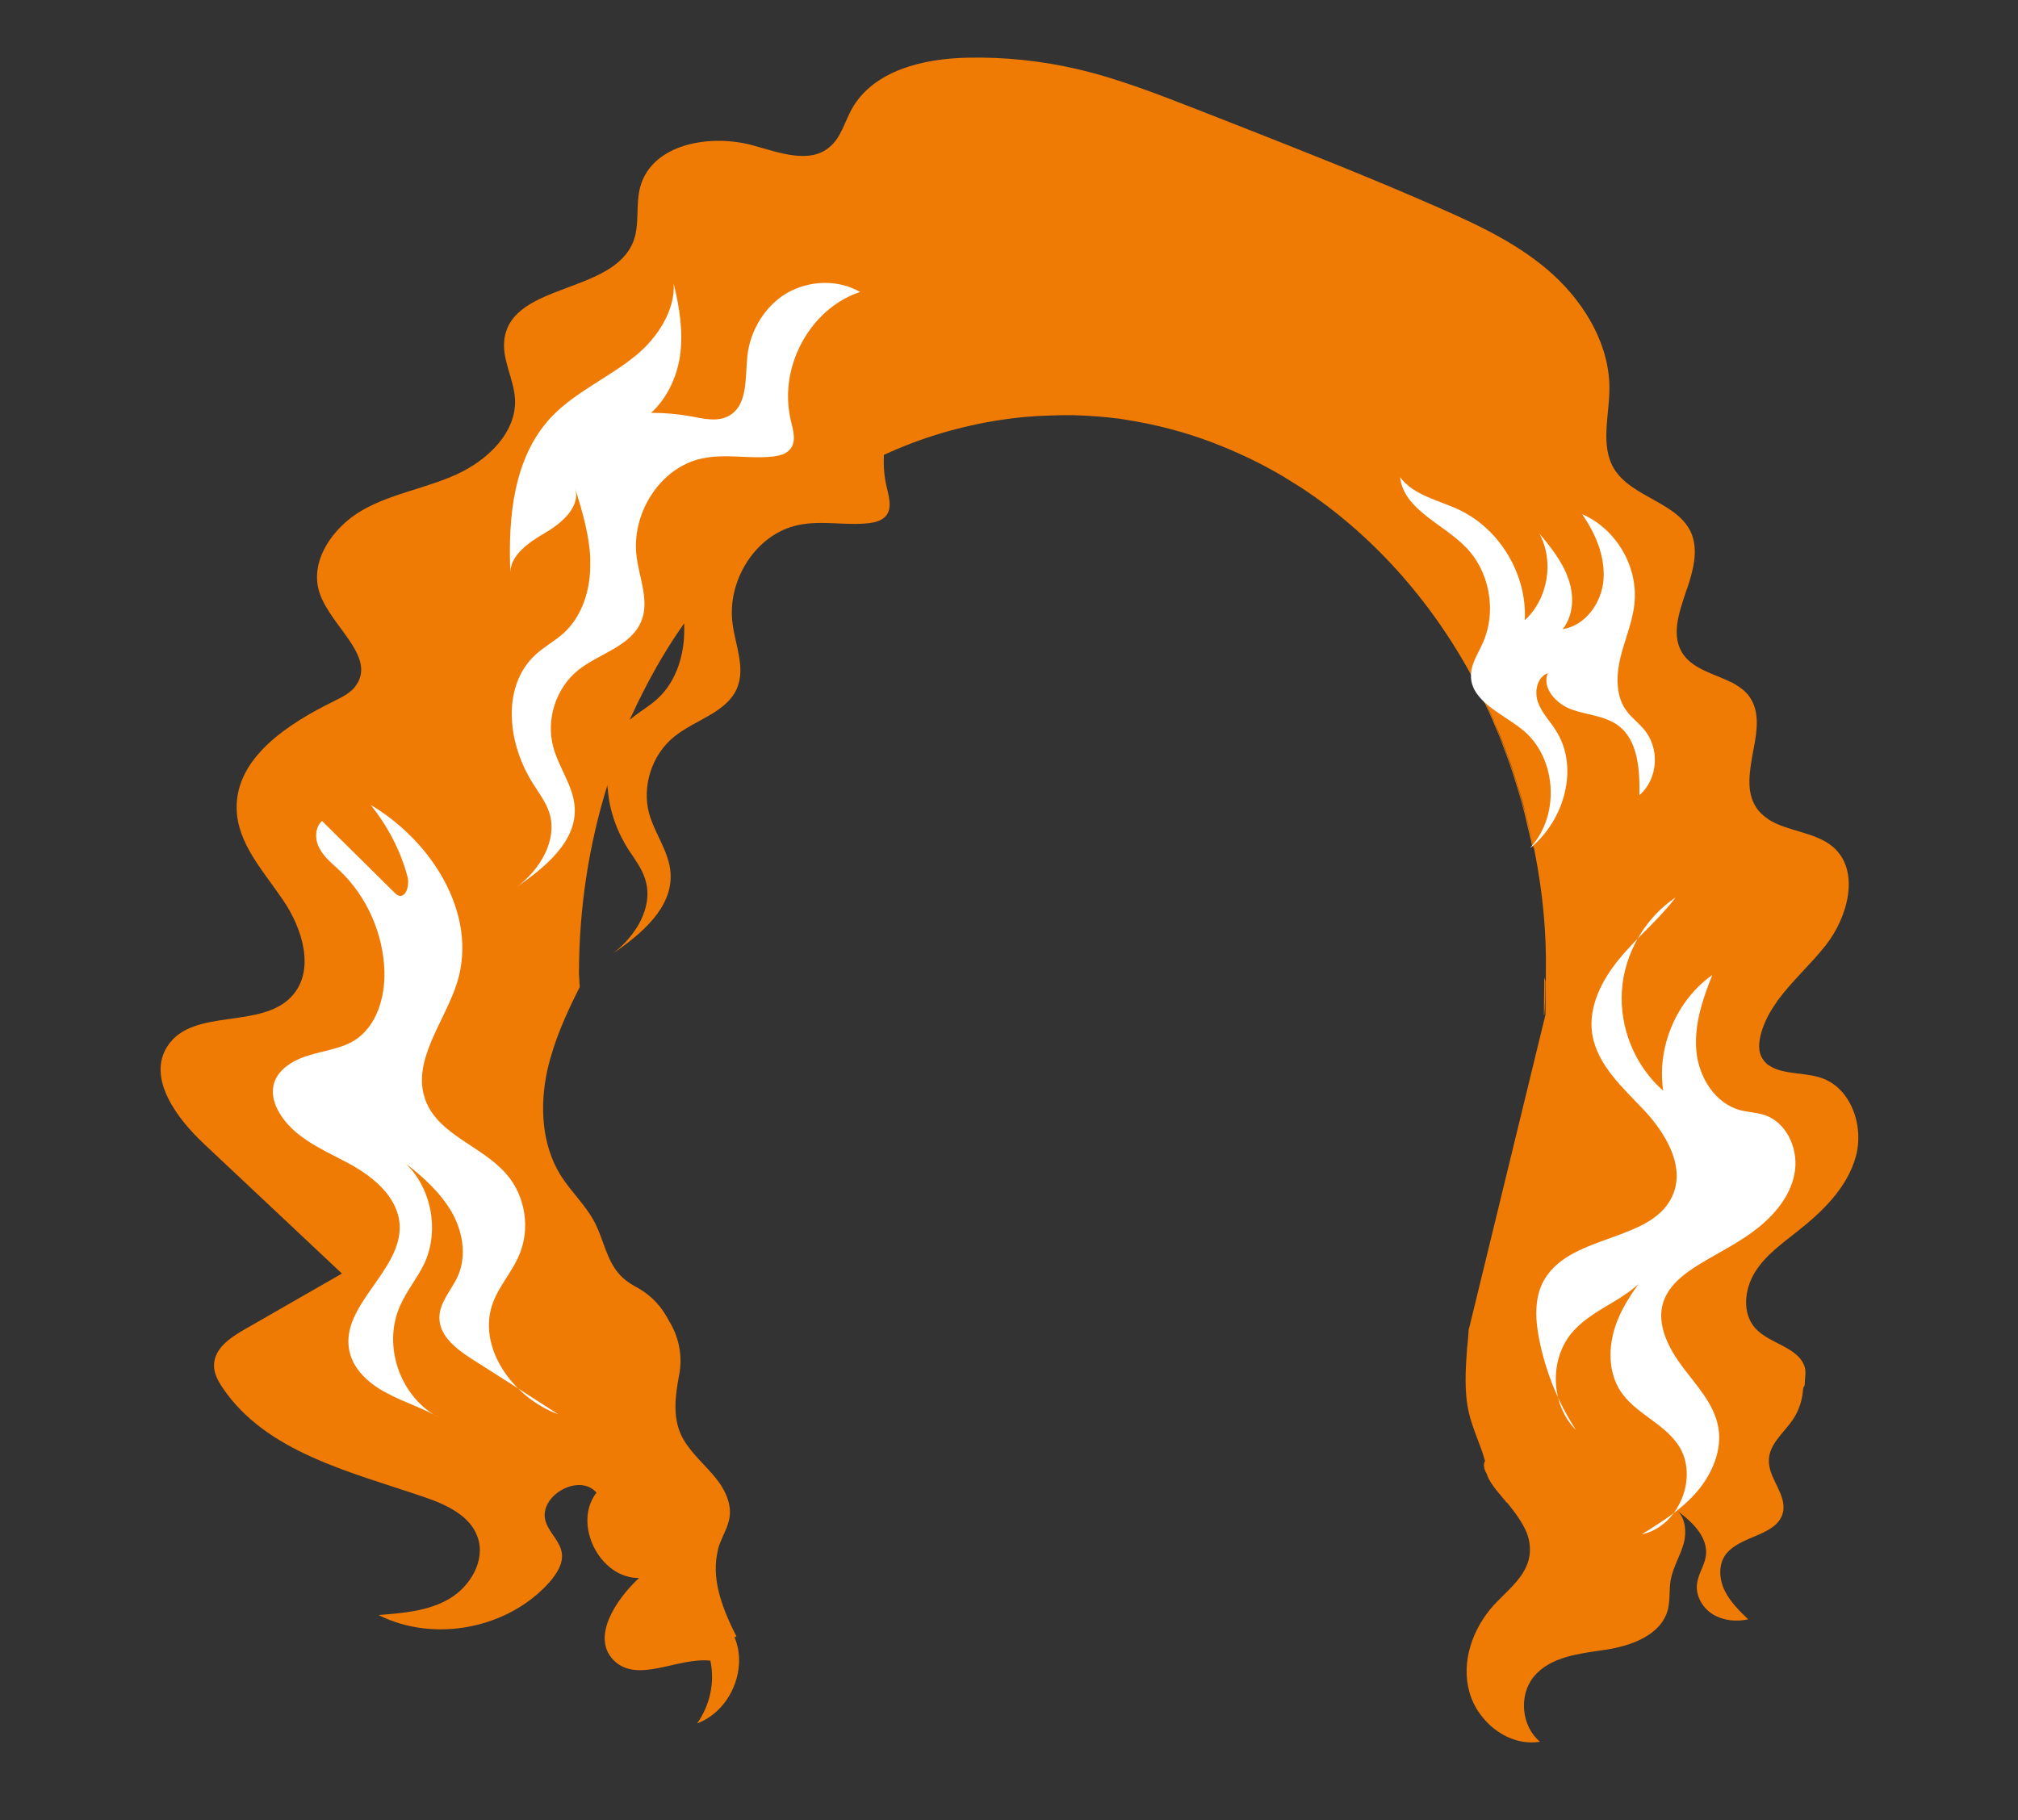 <?xml version="1.0" encoding="utf-8"?>
<!-- Generator: Adobe Illustrator 19.0.0, SVG Export Plug-In . SVG Version: 6.00 Build 0)  -->
<svg version="1.1" id="Layer_1" xmlns="http://www.w3.org/2000/svg" xmlns:xlink="http://www.w3.org/1999/xlink" x="0px" y="0px"
	 viewBox="0 0 517.6 466.9" style="enable-background:new 0 0 517.6 466.9;" xml:space="preserve">
<rect x="0" y="0" width="517.6" height="466.9" fill="#333333" stroke="none"/>
<style type="text/css">
	.st0{fill:#654639;}
	.st1{fill:#EF7B05;}
	.st2{fill:#FFFFFF;}
</style>
<g id="XMLID_131_">
	<path id="XMLID_20885_" class="st0" d="M346.9,136.3C346.9,136.3,346.9,136.3,346.9,136.3C346.9,136.3,346.9,136.3,346.9,136.3
		c0.5,0.4,1,0.8,1.4,1.2C347.9,137.1,347.4,136.7,346.9,136.3z"/>
	<path id="XMLID_20884_" class="st0" d="M379.8,436.3c0.7-2,1.7-3.8,2.9-5.3c0.5,0.8,1,1.6,1.1,2.6
		C384.2,435.8,381.1,438.2,379.8,436.3z"/>
	<path id="XMLID_20881_" class="st0" d="M438.7,395.4c1.3-2.2,2.7-4.4,4-6.6C442.5,391.6,441.3,394.2,438.7,395.4z"/>
	<path id="XMLID_20871_" class="st1" d="M392.9,215.6c-0.1-0.6-0.2-1.1-0.4-1.7c-0.3-1.1-0.5-2.3-0.8-3.4c-0.1-0.6-0.3-1.1-0.4-1.7
		c-0.1-0.6-0.3-1.1-0.5-1.7c-0.3-1.1-0.6-2.2-0.9-3.3c-0.2-0.6-0.3-1.1-0.5-1.7c-0.8-2.8-1.8-5.5-2.7-8.1c-0.4-1.1-0.8-2.1-1.2-3.2
		c-0.2-0.5-0.4-1-0.6-1.6c-0.5-1.2-1-2.4-1.5-3.7c-0.5-1.1-1-2.2-1.5-3.3c-0.3-0.7-0.6-1.3-0.9-2c-0.1-0.1-0.1-0.1-0.2-0.2
		c-0.1-0.1-0.2-0.2-0.3-0.2c0.1,0.1,0.1,0.3,0.2,0.4c0,0.1,0.1,0.1,0.1,0.1c1.4,2.8,2.6,5.7,3.8,8.6c0.2,0.5,0.4,1.1,0.6,1.6
		c0.4,1.1,0.8,2.1,1.2,3.2c1,2.7,1.9,5.4,2.7,8.1c0.7,2.2,1.3,4.4,1.9,6.7c0.1,0.6,0.3,1.1,0.4,1.7c0.3,1.1,0.5,2.3,0.8,3.4
		c0.1,0.6,0.3,1.1,0.4,1.7c0.1,0.6,0.3,1.2,0.4,1.8c0.1-0.1,0.2-0.2,0.2-0.3C393.1,216.5,393,216.1,392.9,215.6z M396.1,260.5
		c0,0,0.2-2.1,0.3-8.7c-0.1-0.4-0.2-0.7-0.3-1.1c-0.1,7.3-0.1,9.6-0.1,9.6 M392.9,215.6c-0.1-0.6-0.2-1.1-0.4-1.7
		c-0.3-1.1-0.5-2.3-0.8-3.4c-0.1-0.6-0.3-1.1-0.4-1.7c-0.2-0.6-0.3-1.1-0.5-1.7c-0.3-1.1-0.6-2.2-0.9-3.3c-0.2-0.6-0.3-1.1-0.5-1.7
		c-0.8-2.8-1.8-5.5-2.7-8.1c-0.4-1.1-0.8-2.1-1.2-3.2c-0.2-0.5-0.5-1-0.7-1.6c-0.5-1.2-0.9-2.4-1.4-3.7c-0.5-1.1-1-2.2-1.5-3.3
		c-0.3-0.6-0.7-1.2-1.1-1.9c1.4,2.8,2.6,5.7,3.8,8.6c0.2,0.5,0.4,1.1,0.6,1.6c0.4,1.1,0.8,2.1,1.2,3.2c1,2.7,1.9,5.4,2.7,8.1
		c0.7,2.2,1.3,4.4,1.9,6.7c0.1,0.6,0.3,1.1,0.4,1.7c0.3,1.1,0.5,2.3,0.8,3.4c0.1,0.6,0.3,1.1,0.4,1.7c0.1,0.6,0.3,1.2,0.4,1.8
		c0.1-0.1,0.2-0.2,0.2-0.3C393.1,216.5,393,216.1,392.9,215.6z M380.5,179.9c0.1,0.1,0.1,0.3,0.2,0.4c0,0,0.1-0.1,0.1-0.1
		C380.6,180.1,380.6,180,380.5,179.9z M376.7,341.2c0-0.2,0-0.4,0.1-0.6 M376.7,341.2c-0.1,1.5-0.2,3-0.4,4.5
		c-0.4,5.6-0.8,11.4,0.5,16.9c1,4.2,3,8.1,4.1,12.2c-0.1,0.1-0.1,0.1-0.1,0.2c-0.2,0.4-0.2,0.8-0.1,1.1c0,0,0,0.1,0,0.1
		c0,0.3,0.1,0.6,0.3,0.8c0,0.1,0.1,0.2,0.1,0.3c0.2,0.4,0.6,0.7,0.6,1.1v0c1,2.4,3.2,4.6,4.9,6.9l0,0c2,2.5,3.9,5,5,7.7
		c3.6,4.6,0,12.1-4.2,16.8c-4.5,5-10,11.7-6.8,17.8c0.6,1.1,1.5,2.2,2.2,3.2c4.8-6.2,13.3-9.7,20.8-13c9.4-4.2,19.8-11.3,19.4-21.6
		c0-1.1-0.2-2.2-0.5-3.3c0-0.1-0.1-0.2-0.1-0.4c-1.2-4.3-3.7-8.3-4.9-12.6c-1.8-6.3-0.4-13.1,3.2-18.6c2.9-4.5,7.2-8.1,12.2-9.8
		c1.3-0.4,2.6-0.7,3.9-0.9c-0.7,1-1.4,2.1-2.1,3.2c-1.8,3.2-2.9,6.7-2.5,10.3c0.6,4.9,4,8.8,6.8,12.9c0.6,0.8,1.2,1.7,1.7,2.6
		c1.5,2.6,2.4,6,2.2,9c5.7-9.4,11.6-18.8,17.4-28.3c0.9-1.5,1.5-3,2.4-4.6c0-0.1,0.1-0.2,0.2-0.3v0c0-0.1-0.1-0.2,0-0.3v0
		c0-1.5,0.4-2.9,0-4.4c-1.6-5.2-9-5.9-12.7-10c-3.4-3.8-2.8-9.9-0.1-14.3c2.7-4.4,7-7.4,11-10.6c6.5-5.1,12.7-11.2,14.9-19.1
		c2.2-7.9-1.3-17.9-9.2-20.3c-4.2-1.3-9.6-0.8-12.9-3c0,0,0,0,0,0c-0.1,0-0.1-0.1-0.2-0.1c-0.1-0.1-0.2-0.1-0.3-0.2
		c-0.7-0.6-1.3-1.3-1.7-2.2c-0.8-1.8-0.5-3.9,0-5.8c0.8-2.9,2.2-5.5,3.9-7.9c0.1-0.2,0.2-0.3,0.3-0.5c0,0,0-0.1,0.1-0.1c0,0,0,0,0,0
		c3.6-4.9,8.4-9.2,12.2-14c5.8-7.3,9-19.2,2-25.3c-4.5-3.9-11.8-4-16.6-7.1c0,0-0.1-0.1-0.1-0.1c-1.2-0.8-2.2-1.7-3-2.9
		c-2.8-4.2-1.7-9.5-0.8-14.7c0-0.1,0.1-0.3,0.1-0.4c0.9-4.8,1.6-9.6-1.1-13.4c-1.1-1.6-2.7-2.6-4.4-3.6c-0.1,0-0.2-0.1-0.3-0.1
		c-4.2-2.1-9.3-3.2-12.1-6.9c-3.5-4.8-1.3-10.8,0.7-16.8c0-0.1,0-0.2,0.1-0.2c1.6-4.8,2.9-9.7,1.2-14.1c-3.3-8.2-15.5-9.3-20-16.9
		c-3.4-5.9-1.2-13.2-1.1-20c0.2-11.3-6.1-22-14.4-29.6s-18.8-12.6-29.1-17.1c-17-7.5-34.2-14.3-51.5-21.1c-3.4-1.3-6.8-2.7-10.2-4
		c-10.3-4-20.6-8.1-31.4-10.6c-9.1-2.1-18.5-3.1-27.9-2.9c-11.5,0.2-24.4,3.3-29.9,13.3c-1.8,3.3-2.7,7.2-5.6,9.6
		c-5.1,4.4-12.8,1.5-19.3-0.3c-11.1-3.2-26.3-0.6-29.3,10.6c-1.2,4.5-0.1,9.5-1.7,13.8c-5.1,13.6-30.9,10.7-33.1,25
		c-0.8,5.3,2.4,10.3,2.7,15.6c0.4,8.6-7.1,15.7-15,19.3s-16.7,4.9-24.2,9.2c-7.5,4.3-13.7,13.1-10.9,21.3
		c2.9,8.5,14.4,16.1,9.4,23.5c-1.3,2-3.6,3.1-5.8,4.2c-11.8,5.8-25.2,14.5-24.9,27.6c0.2,8.9,6.9,16,11.9,23.4
		c5,7.3,8.3,18,2.3,24.6c-7.9,8.7-25.4,2.9-31.9,12.8c-5.4,8.2,2.3,18.6,9.5,25.3c11.7,11,23.5,22.1,35.2,33.1
		c-8.4,4.8-16.7,9.6-25.1,14.4c-3.6,2.1-7.6,4.8-7.7,9c-0.1,2.1,1,4.1,2.2,5.9c11.2,16.6,32.9,21.6,51.9,28.1
		c5.5,1.9,11.6,4.7,13.5,10.2c2.1,5.9-1.8,12.6-7.2,15.8c-5.4,3.2-11.9,3.7-18.2,4.2c14.3,7.2,33.3,3.5,43.9-8.5
		c1.8-2.1,3.5-4.7,3.1-7.4c-0.4-2.9-3-5-4-7.7c-2.6-6.6,8.3-13.1,12.9-7.8c-6.2,8,0.8,22,10.9,21.9c-6,5.6-12.3,15.2-6.5,21.1
		c6.1,6.1,16.3-0.8,24.8,0.1c1.2,5.5-0.1,11.5-3.4,16.1c8.4-3.1,13.1-13.8,9.6-22.1c0.2-0.1,0.3-0.1,0.5-0.2c-3.4-6.7-6.3-14-5-21
		c0.1-0.5,0.2-1,0.3-1.5c0.1-0.5,0.3-1,0.5-1.5c0.8-2.1,2-4.1,2.4-6.4c0.7-4.2-1.7-8.3-4.5-11.4c-2.8-3.2-6.1-6.1-7.9-9.9
		c-2.2-4.8-1.5-10.1-0.5-15.4c0.9-4.7,0-9.5-2.4-13.5c-0.3-0.5-0.6-1.1-0.9-1.6c-1.9-3.3-4.7-5.9-8-7.6c-1.6-0.9-3-1.9-4.2-3.3
		c-3.1-3.6-3.9-8.6-6-12.8c-2.3-4.6-6.2-8.1-8.9-12.4c-4.9-7.9-5.4-17.9-3.4-27c1.7-7.5,4.8-14.4,8.3-21.3l-0.2-3.4
		c0-17,2.6-33.3,7.3-48.4c0,0.4,0,0.7,0.1,1.1c0,0,0,0,0,0c0.4,5.5,2.4,11,5.4,15.6c1.6,2.4,3.4,4.8,4.2,7.5c2.2,7-2.4,14.5-8.3,19
		c7.3-5,15.3-11.7,14.8-20.5c-0.3-5.5-4-10.1-5.5-15.4c-1.9-7,0.7-15.1,6.4-19.7c5.4-4.4,13.6-6.2,16.2-12.6
		c2.1-5.2-0.5-10.9-1.2-16.4c-1.5-11,5.9-23,16.8-25.3c6-1.3,12.1,0.2,18.2-0.5c1.6-0.2,3.2-0.6,4.3-1.8c1.7-2,0.8-5,0.2-7.6
		c-0.6-2.5-0.8-5.1-0.7-7.7c0-0.1,0-0.3,0-0.4c9.5-4.4,19.6-7.4,30.1-9c4-0.6,8.1-1,12.3-1.1c1.2,0,2.4-0.1,3.5-0.1
		c0.8,0,1.6,0,2.4,0c4.1,0.1,8.1,0.4,12.1,0.9c0.4,0.1,0.8,0.1,1.2,0.2c7.9,1.2,15.6,3.2,22.9,6c5.4,2.1,10.7,4.5,15.8,7.4
		c0.7,0.4,1.4,0.8,2.1,1.2c0.8,0.5,1.6,1,2.4,1.5c0.7,0.4,1.4,0.9,2.1,1.3c18,11.8,33.3,28.7,44.2,49c0.1,2.4,1.3,4.3,3,5.9
		c0.1,0.1,0.1,0.3,0.2,0.4c0,0.1,0.1,0.1,0.1,0.1c1.4,2.8,2.6,5.7,3.8,8.6c0.2,0.5,0.4,1.1,0.6,1.6c0.4,1.1,0.8,2.1,1.2,3.2
		c1,2.7,1.9,5.4,2.7,8.1c0.7,2.2,1.3,4.4,1.9,6.7c0.1,0.6,0.3,1.1,0.4,1.7c0.3,1.1,0.5,2.3,0.8,3.4c0.1,0.6,0.3,1.1,0.4,1.7
		c0.1,0.6,0.3,1.2,0.4,1.8c-0.1,0.1-0.2,0.3-0.3,0.4c0.1-0.1,0.2-0.2,0.4-0.3c0.1,0.5,0.2,1,0.3,1.5c1.9,9.8,3,20.1,2.8,30.6
		c0,0.4,0,0.9,0,1.3c-0.1,7.3-0.1,9.6-0.1,9.6 M168.8,179.1c-2,1.9-4.5,3.3-6.6,5c-0.2,0.2-0.5,0.4-0.7,0.6c0.2-0.5,0.4-1,0.7-1.5
		c0.8-1.8,1.7-3.6,2.6-5.4l0,0c3.2-6.3,6.7-12.3,10.7-17.9c0,0.2,0,0.4,0,0.7c0,0.2,0,0.4,0,0.6
		C175.6,167.7,173.6,174.6,168.8,179.1z M392.9,215.6c-0.1-0.6-0.2-1.1-0.4-1.7c-0.3-1.1-0.5-2.3-0.8-3.4c-0.1-0.6-0.3-1.1-0.4-1.7
		c-0.1-0.6-0.3-1.1-0.5-1.7c-0.3-1.1-0.6-2.2-0.9-3.3c-0.2-0.6-0.3-1.1-0.5-1.7c-0.8-2.8-1.8-5.5-2.7-8.1c-0.4-1.1-0.8-2.1-1.2-3.2
		c-0.2-0.5-0.4-1-0.6-1.6c-0.5-1.2-1-2.4-1.5-3.7c-0.5-1.1-1-2.2-1.5-3.3c-0.3-0.7-0.6-1.3-0.9-2c-0.1-0.1-0.1-0.1-0.2-0.2
		c-0.1-0.1-0.2-0.2-0.3-0.2c0.1,0.1,0.1,0.3,0.2,0.4c0,0.1,0.1,0.1,0.1,0.1c1.4,2.8,2.6,5.7,3.8,8.6c0.2,0.5,0.4,1.1,0.6,1.6
		c0.4,1.1,0.8,2.1,1.2,3.2c1,2.7,1.9,5.4,2.7,8.1c0.7,2.2,1.3,4.4,1.9,6.7c0.1,0.6,0.3,1.1,0.4,1.7c0.3,1.1,0.5,2.3,0.8,3.4
		c0.1,0.6,0.3,1.1,0.4,1.7c0.1,0.6,0.3,1.2,0.4,1.8c0.1-0.1,0.2-0.2,0.2-0.3C393.1,216.5,393,216.1,392.9,215.6z"/>
	<path id="XMLID_20870_" class="st1" d="M459.9,364.1c-2.3,3.4-6.1,6.3-6.2,10.4c-0.2,4.7,4.7,8.9,3.6,13.5
		c-1.5,6.2-11.4,5.8-14.9,11.1c-1.7,2.6-1.4,6.2,0,9c1.4,2.8,3.7,5.1,6,7.3c-3.1,0.7-6.5,0.3-9.1-1.3c-2.7-1.7-4.5-4.9-4-8
		c0.3-2.3,1.8-4.4,2.2-6.7c0.8-4.8-3.1-8.7-7.1-11.7c1.9,1.9,2.2,5.3,1.5,8.1c-0.9,3.3-2.8,6.2-3.4,9.6c-0.4,2.5-0.1,5-0.7,7.5
		c-1.7,6.5-9.3,9.3-16,10.3c-6.6,1-14.1,1.7-18.4,6.9c-3.9,4.8-3.2,12.7,1.6,16.7c-8,1.3-15.9-4.9-18.1-12.7s0.8-16.3,6.2-22.3
		c3.6-3.9,8.4-7.4,9.2-12.7c0.3-2.1,0-4-0.7-5.9c-1.1-2.7-3-5.2-5-7.7l-0.1,0c-1.8-2.2-4-4.5-5-6.9v0c0-0.4-0.3-0.7-0.5-1.1
		c0-0.1,0-0.2-0.1-0.3c-0.1-0.3-0.2-0.5-0.2-0.8c0,0,0-0.1,0-0.1c-0.1-0.4,0-0.8,0.1-1.1c0-0.1,0.1-0.1,0.1-0.2
		c0.3-0.4,0.7-0.6,1.1-0.9c6.6-3.5,14.1-6.3,19.6-11c0.1-0.1,0.3-0.2,0.4-0.3c2.2-2,4.1-4.3,5.4-7c2.6-5.7,2.2-12.6,5.9-17.7
		c1-1.3,2.2-2.4,3.5-3.3c3-2,6.8-2.8,10.6-2.6c1.2,0.1,2.4,0.2,3.6,0.5c0.6,0.1,1.2,0.3,1.8,0.5c5.6,1.8,10.4,5.6,14.6,9.7
		c4.2,4,8.8,8.7,14.6,8.5c0.4,1.5,0.6,3,0.5,4.5C462.4,358.8,461.5,361.7,459.9,364.1z"/>
	<path id="XMLID_19383_" class="st1" d="M347.2,136.5C347.2,136.5,347.2,136.5,347.2,136.5C347.2,136.5,347.2,136.5,347.2,136.5
		c0.5,0.4,1,0.8,1.4,1.2C348.2,137.3,347.7,136.9,347.2,136.5z M347.2,136.5C347.2,136.5,347.2,136.5,347.2,136.5
		C347.2,136.5,347.2,136.5,347.2,136.5c0.5,0.4,1,0.8,1.4,1.2C348.2,137.3,347.7,136.9,347.2,136.5z M347.2,136.5
		C347.2,136.5,347.2,136.5,347.2,136.5C347.2,136.5,347.2,136.5,347.2,136.5c0.5,0.4,1,0.8,1.4,1.2
		C348.2,137.3,347.7,136.9,347.2,136.5z M347.2,136.5C347.2,136.5,347.2,136.5,347.2,136.5C347.2,136.5,347.2,136.5,347.2,136.5
		c0.5,0.4,1,0.8,1.4,1.2C348.2,137.3,347.7,136.9,347.2,136.5z M347.2,136.5C347.2,136.5,347.2,136.5,347.2,136.5
		C347.2,136.5,347.2,136.5,347.2,136.5c0.5,0.4,1,0.8,1.4,1.2C348.2,137.3,347.7,136.9,347.2,136.5z M347.2,136.5
		C347.2,136.5,347.2,136.5,347.2,136.5C347.2,136.5,347.2,136.5,347.2,136.5c0.5,0.4,1,0.8,1.4,1.2
		C348.2,137.3,347.7,136.9,347.2,136.5z M347.2,136.5C347.2,136.5,347.2,136.5,347.2,136.5C347.2,136.5,347.2,136.5,347.2,136.5
		c0.5,0.4,1,0.8,1.4,1.2C348.2,137.3,347.7,136.9,347.2,136.5z M347.2,136.5C347.2,136.5,347.2,136.5,347.2,136.5
		C347.2,136.5,347.2,136.5,347.2,136.5c0.5,0.4,1,0.8,1.4,1.2C348.2,137.3,347.7,136.9,347.2,136.5z M347.2,136.5
		C347.2,136.5,347.2,136.5,347.2,136.5C347.2,136.5,347.2,136.5,347.2,136.5c0.5,0.4,1,0.8,1.4,1.2
		C348.2,137.3,347.7,136.9,347.2,136.5z M347.2,136.5C347.2,136.5,347.2,136.5,347.2,136.5C347.2,136.5,347.2,136.5,347.2,136.5
		c0.5,0.4,1,0.8,1.4,1.2C348.2,137.3,347.7,136.9,347.2,136.5z M347.2,136.5C347.2,136.5,347.2,136.5,347.2,136.5
		C347.2,136.5,347.2,136.5,347.2,136.5c0.5,0.4,1,0.8,1.4,1.2C348.2,137.3,347.7,136.9,347.2,136.5z M347.2,136.5
		C347.2,136.5,347.2,136.5,347.2,136.5C347.2,136.5,347.2,136.5,347.2,136.5c0.5,0.4,1,0.8,1.4,1.2
		C348.2,137.3,347.7,136.9,347.2,136.5z M347.2,136.5C347.2,136.5,347.2,136.5,347.2,136.5C347.2,136.5,347.2,136.5,347.2,136.5
		c0.5,0.4,1,0.8,1.4,1.2C348.2,137.3,347.7,136.9,347.2,136.5z M347.2,136.5C347.2,136.5,347.2,136.5,347.2,136.5
		C347.2,136.5,347.2,136.5,347.2,136.5c0.5,0.4,1,0.8,1.4,1.2C348.2,137.3,347.7,136.9,347.2,136.5z M347.2,136.5
		C347.2,136.5,347.2,136.5,347.2,136.5C347.2,136.5,347.2,136.5,347.2,136.5c0.5,0.4,1,0.8,1.4,1.2
		C348.2,137.3,347.7,136.9,347.2,136.5z M347.2,136.5C347.2,136.5,347.2,136.5,347.2,136.5C347.2,136.5,347.2,136.5,347.2,136.5
		c0.5,0.4,1,0.8,1.4,1.2C348.2,137.3,347.7,136.9,347.2,136.5z M347.2,136.5C347.2,136.5,347.2,136.5,347.2,136.5
		C347.2,136.5,347.2,136.5,347.2,136.5c0.5,0.4,1,0.8,1.4,1.2C348.2,137.3,347.7,136.9,347.2,136.5z M347.2,136.5
		C347.2,136.5,347.2,136.5,347.2,136.5C347.2,136.5,347.2,136.5,347.2,136.5c0.5,0.4,1,0.8,1.4,1.2
		C348.2,137.3,347.7,136.9,347.2,136.5z M347.2,136.5C347.2,136.5,347.2,136.5,347.2,136.5C347.2,136.5,347.2,136.5,347.2,136.5
		c0.5,0.4,1,0.8,1.4,1.2C348.2,137.3,347.7,136.9,347.2,136.5z M347.2,136.5C347.2,136.5,347.2,136.5,347.2,136.5
		C347.2,136.5,347.2,136.5,347.2,136.5c0.5,0.4,1,0.8,1.4,1.2C348.2,137.3,347.7,136.9,347.2,136.5z M347.2,136.5
		C347.2,136.5,347.2,136.5,347.2,136.5C347.2,136.5,347.2,136.5,347.2,136.5c0.5,0.4,1,0.8,1.4,1.2
		C348.2,137.3,347.7,136.9,347.2,136.5z M347.2,136.5C347.2,136.5,347.2,136.5,347.2,136.5C347.2,136.5,347.2,136.5,347.2,136.5
		c0.5,0.4,1,0.8,1.4,1.2C348.2,137.3,347.7,136.9,347.2,136.5z M347.2,136.5C347.2,136.5,347.2,136.5,347.2,136.5
		C347.2,136.5,347.2,136.5,347.2,136.5c0.5,0.4,1,0.8,1.4,1.2C348.2,137.3,347.7,136.9,347.2,136.5z M347.2,136.5
		C347.2,136.5,347.2,136.5,347.2,136.5C347.2,136.5,347.2,136.5,347.2,136.5c0.5,0.4,1,0.8,1.4,1.2
		C348.2,137.3,347.7,136.9,347.2,136.5z M347.2,136.5C347.2,136.5,347.2,136.5,347.2,136.5C347.2,136.5,347.2,136.5,347.2,136.5
		c0.5,0.4,1,0.8,1.4,1.2C348.2,137.3,347.7,136.9,347.2,136.5z M347.2,136.5C347.2,136.5,347.2,136.5,347.2,136.5
		C347.2,136.5,347.2,136.5,347.2,136.5c0.5,0.4,1,0.8,1.4,1.2C348.2,137.3,347.7,136.9,347.2,136.5z M347.2,136.5
		C347.2,136.5,347.2,136.5,347.2,136.5C347.2,136.5,347.2,136.5,347.2,136.5c0.5,0.4,1,0.8,1.4,1.2
		C348.2,137.3,347.7,136.9,347.2,136.5z M347.2,136.5C347.2,136.5,347.2,136.5,347.2,136.5C347.2,136.5,347.2,136.5,347.2,136.5
		c0.5,0.4,1,0.8,1.4,1.2C348.2,137.3,347.7,136.9,347.2,136.5z M347.2,136.5C347.2,136.5,347.2,136.5,347.2,136.5
		C347.2,136.5,347.2,136.5,347.2,136.5c0.5,0.4,1,0.8,1.4,1.2C348.2,137.3,347.7,136.9,347.2,136.5z M347.2,136.5
		C347.2,136.5,347.2,136.5,347.2,136.5C347.2,136.5,347.2,136.5,347.2,136.5c0.5,0.4,1,0.8,1.4,1.2
		C348.2,137.3,347.7,136.9,347.2,136.5z M347.2,136.5C347.2,136.5,347.2,136.5,347.2,136.5C347.2,136.5,347.2,136.5,347.2,136.5
		c0.5,0.4,1,0.8,1.4,1.2C348.2,137.3,347.7,136.9,347.2,136.5z M347.2,136.5C347.2,136.5,347.2,136.5,347.2,136.5
		C347.2,136.5,347.2,136.5,347.2,136.5c0.5,0.4,1,0.8,1.4,1.2C348.2,137.3,347.7,136.9,347.2,136.5z M347.2,136.5
		C347.2,136.5,347.2,136.5,347.2,136.5C347.2,136.5,347.2,136.5,347.2,136.5c0.5,0.4,1,0.8,1.4,1.2
		C348.2,137.3,347.7,136.9,347.2,136.5z M347.2,136.5C347.2,136.5,347.2,136.5,347.2,136.5C347.2,136.5,347.2,136.5,347.2,136.5
		c0.5,0.4,1,0.8,1.4,1.2C348.2,137.3,347.7,136.9,347.2,136.5z M347.2,136.5C347.2,136.5,347.2,136.5,347.2,136.5
		C347.2,136.5,347.2,136.5,347.2,136.5c0.5,0.4,1,0.8,1.4,1.2C348.2,137.3,347.7,136.9,347.2,136.5z"/>
	<path id="XMLID_19378_" class="st2" d="M195.4,84.3c0.9,1.7,1.3,3.5,1.4,5.3C196.4,87.8,195.9,86,195.4,84.3z"/>
	<path id="XMLID_19368_" class="st2" d="M202.2,99.6c-0.2,2.7,0,5.4,0.6,8.1c0.6,2.6,1.6,5.6-0.2,7.6c-1,1.2-2.7,1.6-4.3,1.8
		c-6,0.7-12.2-0.8-18.2,0.5c-10.9,2.3-18.3,14.3-16.8,25.3c0.7,5.5,3.3,11.3,1.2,16.4c-2.6,6.5-10.8,8.3-16.2,12.6
		c-5.7,4.6-8.3,12.6-6.4,19.7c1.4,5.3,5.1,9.9,5.5,15.4c0.6,8.8-7.5,15.4-14.8,20.5c5.9-4.4,10.5-12,8.3-19
		c-0.9-2.8-2.7-5.1-4.2-7.5c-3.1-4.9-5.2-10.9-5.4-16.7c-0.3-6.1,1.5-12.1,5.9-16.2c0.1-0.1,0.1-0.1,0.2-0.2c2.3-2.1,5-3.5,7.3-5.6
		c4.8-4.5,6.8-11.3,6.7-17.9c0-0.4,0-0.9,0-1.3c-0.3-6.1-2.1-12.1-3.9-17.9c1.5,4.8-3.4,9-7.7,11.5c-4.1,2.4-8.8,5.6-8.9,10.1
		c-0.6-14.1,0.8-29.4,10.4-39.7c6.2-6.6,14.9-10.2,21.9-16c5.5-4.5,10-11.6,9.6-18.3c1.5,6.1,2.5,12.4,1.6,18.6
		c-0.8,5.4-3.4,10.9-7.4,14.5c3.4,0,6.9,0.3,10.2,0.9c3.2,0.6,6.8,1.5,9.7-0.1c5-2.7,4.2-9.8,4.8-15.4c0.7-6.5,4.5-12.8,10.1-16.1
		c5.7-3.3,13.1-3.6,18.8-0.3C210.3,78.3,203,88.7,202.2,99.6z"/>
	<path id="XMLID_19364_" class="st2" d="M102.6,335c1.7-3.9,4.5-7.2,6.3-11c3.8-8.4,1.8-19.1-4.8-25.5c4.5,3.5,8.8,7.4,11.7,12.3
		c2.8,4.9,4,11.1,1.7,16.4c-1.6,3.7-4.9,6.9-4.8,11c0.1,4.6,4.4,7.9,8.3,10.4c7.4,4.7,14.8,9.4,22.2,14.2
		c-11.6-4.2-21.1-17.3-16.7-28.8c1.6-4.2,4.8-7.7,6.6-11.9c3-6.8,1.7-15.3-3.2-20.9c-6.2-7.2-17.3-10-20.7-18.8
		c-3.9-10.1,4.9-20.2,8.1-30.5c5.3-17.4-6.5-36.1-22.2-45.4c4.3,5.4,7.6,11.6,9.4,18.3c0.6,2.2-0.3,5.7-2.4,4.9
		c-0.4-0.2-0.7-0.5-1-0.8c-6.2-6.1-12.3-12.2-18.5-18.3c-1.9,1.7-1.9,4.9-0.6,7.1c1.2,2.3,3.3,3.9,5.2,5.7
		c6.9,6.6,11.1,16.1,11.4,25.7c0.2,6.8-2,14.2-7.7,17.8c-3.6,2.2-7.9,2.6-11.9,3.9c-4,1.2-8.2,3.8-8.9,7.9c-0.4,2.2,0.3,4.6,1.4,6.5
		c3.6,6.4,10.8,9.5,17.3,12.9s13.1,8.6,13.7,15.9c0.8,11.9-15.3,20.8-12.9,32.5c1,4.9,5.2,8.6,9.7,10.9c4.4,2.4,9.3,3.8,13.6,6.4
		C102.7,358.7,98,345.3,102.6,335z"/>
	<path id="XMLID_2169_" class="st2" d="M429.2,306.2c2.9-7.4-2.1-15.6-7.5-21.4c-5.5-5.8-12-11.6-13.3-19.5c-1.1-7,2.5-14,7-19.4
		c4.5-5.5,10.1-10,14.4-15.7c-7.9,5.3-13.2,14.4-13.8,24s3.4,19.3,10.6,25.6c-1.7-11.2,3.4-23.2,12.6-29.7
		c-2.5,6.2-4.7,12.8-4.1,19.5c0.6,6.7,4.8,13.5,11.3,15.2c2,0.5,4.1,0.6,6.1,1.2c5.6,1.8,8.7,8.4,7.9,14.3
		c-0.8,5.9-4.8,10.9-9.4,14.6c-4.6,3.7-10,6.3-15.1,9.4c-3.9,2.4-7.9,5.4-9.3,9.8c-1.8,5.7,1.4,11.8,5,16.6c3.6,4.8,8,9.4,9.1,15.3
		c1.1,5.9-1.5,12-5.4,16.6c-3.9,4.6-9.1,7.8-14.2,11c9.6-2,14.8-15,9.3-23c-3.8-5.6-11.1-8.1-14.8-13.8c-3.2-5-3.1-11.5-1.1-17.1
		c2-5.6,5.7-10.3,9.3-15c-3.8,8-14.3,10.1-20.2,16.7c-6.3,6.9-6,18.8,0.6,25.4c-4.4-6.8-7.5-14.3-9.2-22.2
		c-1.2-5.5-1.7-11.7,1.2-16.5C403.3,316.3,424.3,318.7,429.2,306.2z"/>
	<path id="XMLID_2165_" class="st2" d="M420.5,204c0.1-6.5-0.3-14.2-5.6-18c-3.4-2.4-7.9-2.6-11.8-4c-3.9-1.4-7.7-5.5-6.1-9.3
		c-2.8,1-3.5,4.8-2.5,7.5c1,2.8,3.2,4.9,4.7,7.4c5.8,9.3,2.1,22.5-6.3,29.6c-0.1,0.1-0.2,0.2-0.4,0.3c0.1-0.1,0.2-0.3,0.3-0.4
		c7.4-8.3,6.4-22.9-2.3-29.9c-3.2-2.6-7.4-4.7-10.2-7.5c-1.7-1.7-2.9-3.6-3-5.9c0-0.2,0-0.4,0-0.6c0-2.9,1.8-5.5,3-8.2
		c3.7-8.2,1.8-18.6-4.6-24.9c-5.9-5.9-15.6-9.4-16.6-17.7c3.5,4.7,9.9,5.9,15.2,8.4c10.5,5,17.4,16.7,16.8,28.3
		c6-5.5,7.6-15.2,3.7-22.3c2.9,3.5,5.9,7.2,7.4,11.5c1.6,4.3,1.5,9.5-1.4,13.1c5.9-0.9,10.1-6.9,10.5-12.8c0.4-6-2.1-11.8-5.5-16.7
		c8.8,3.8,14.5,13.6,13.4,23.1c-0.5,4.7-2.5,9.2-3.6,13.8c-1.1,4.6-1.2,10,1.7,13.7c1.2,1.6,2.8,2.8,4.1,4.3
		C425.9,191.8,425.3,199.8,420.5,204z"/>
</g>
</svg>
